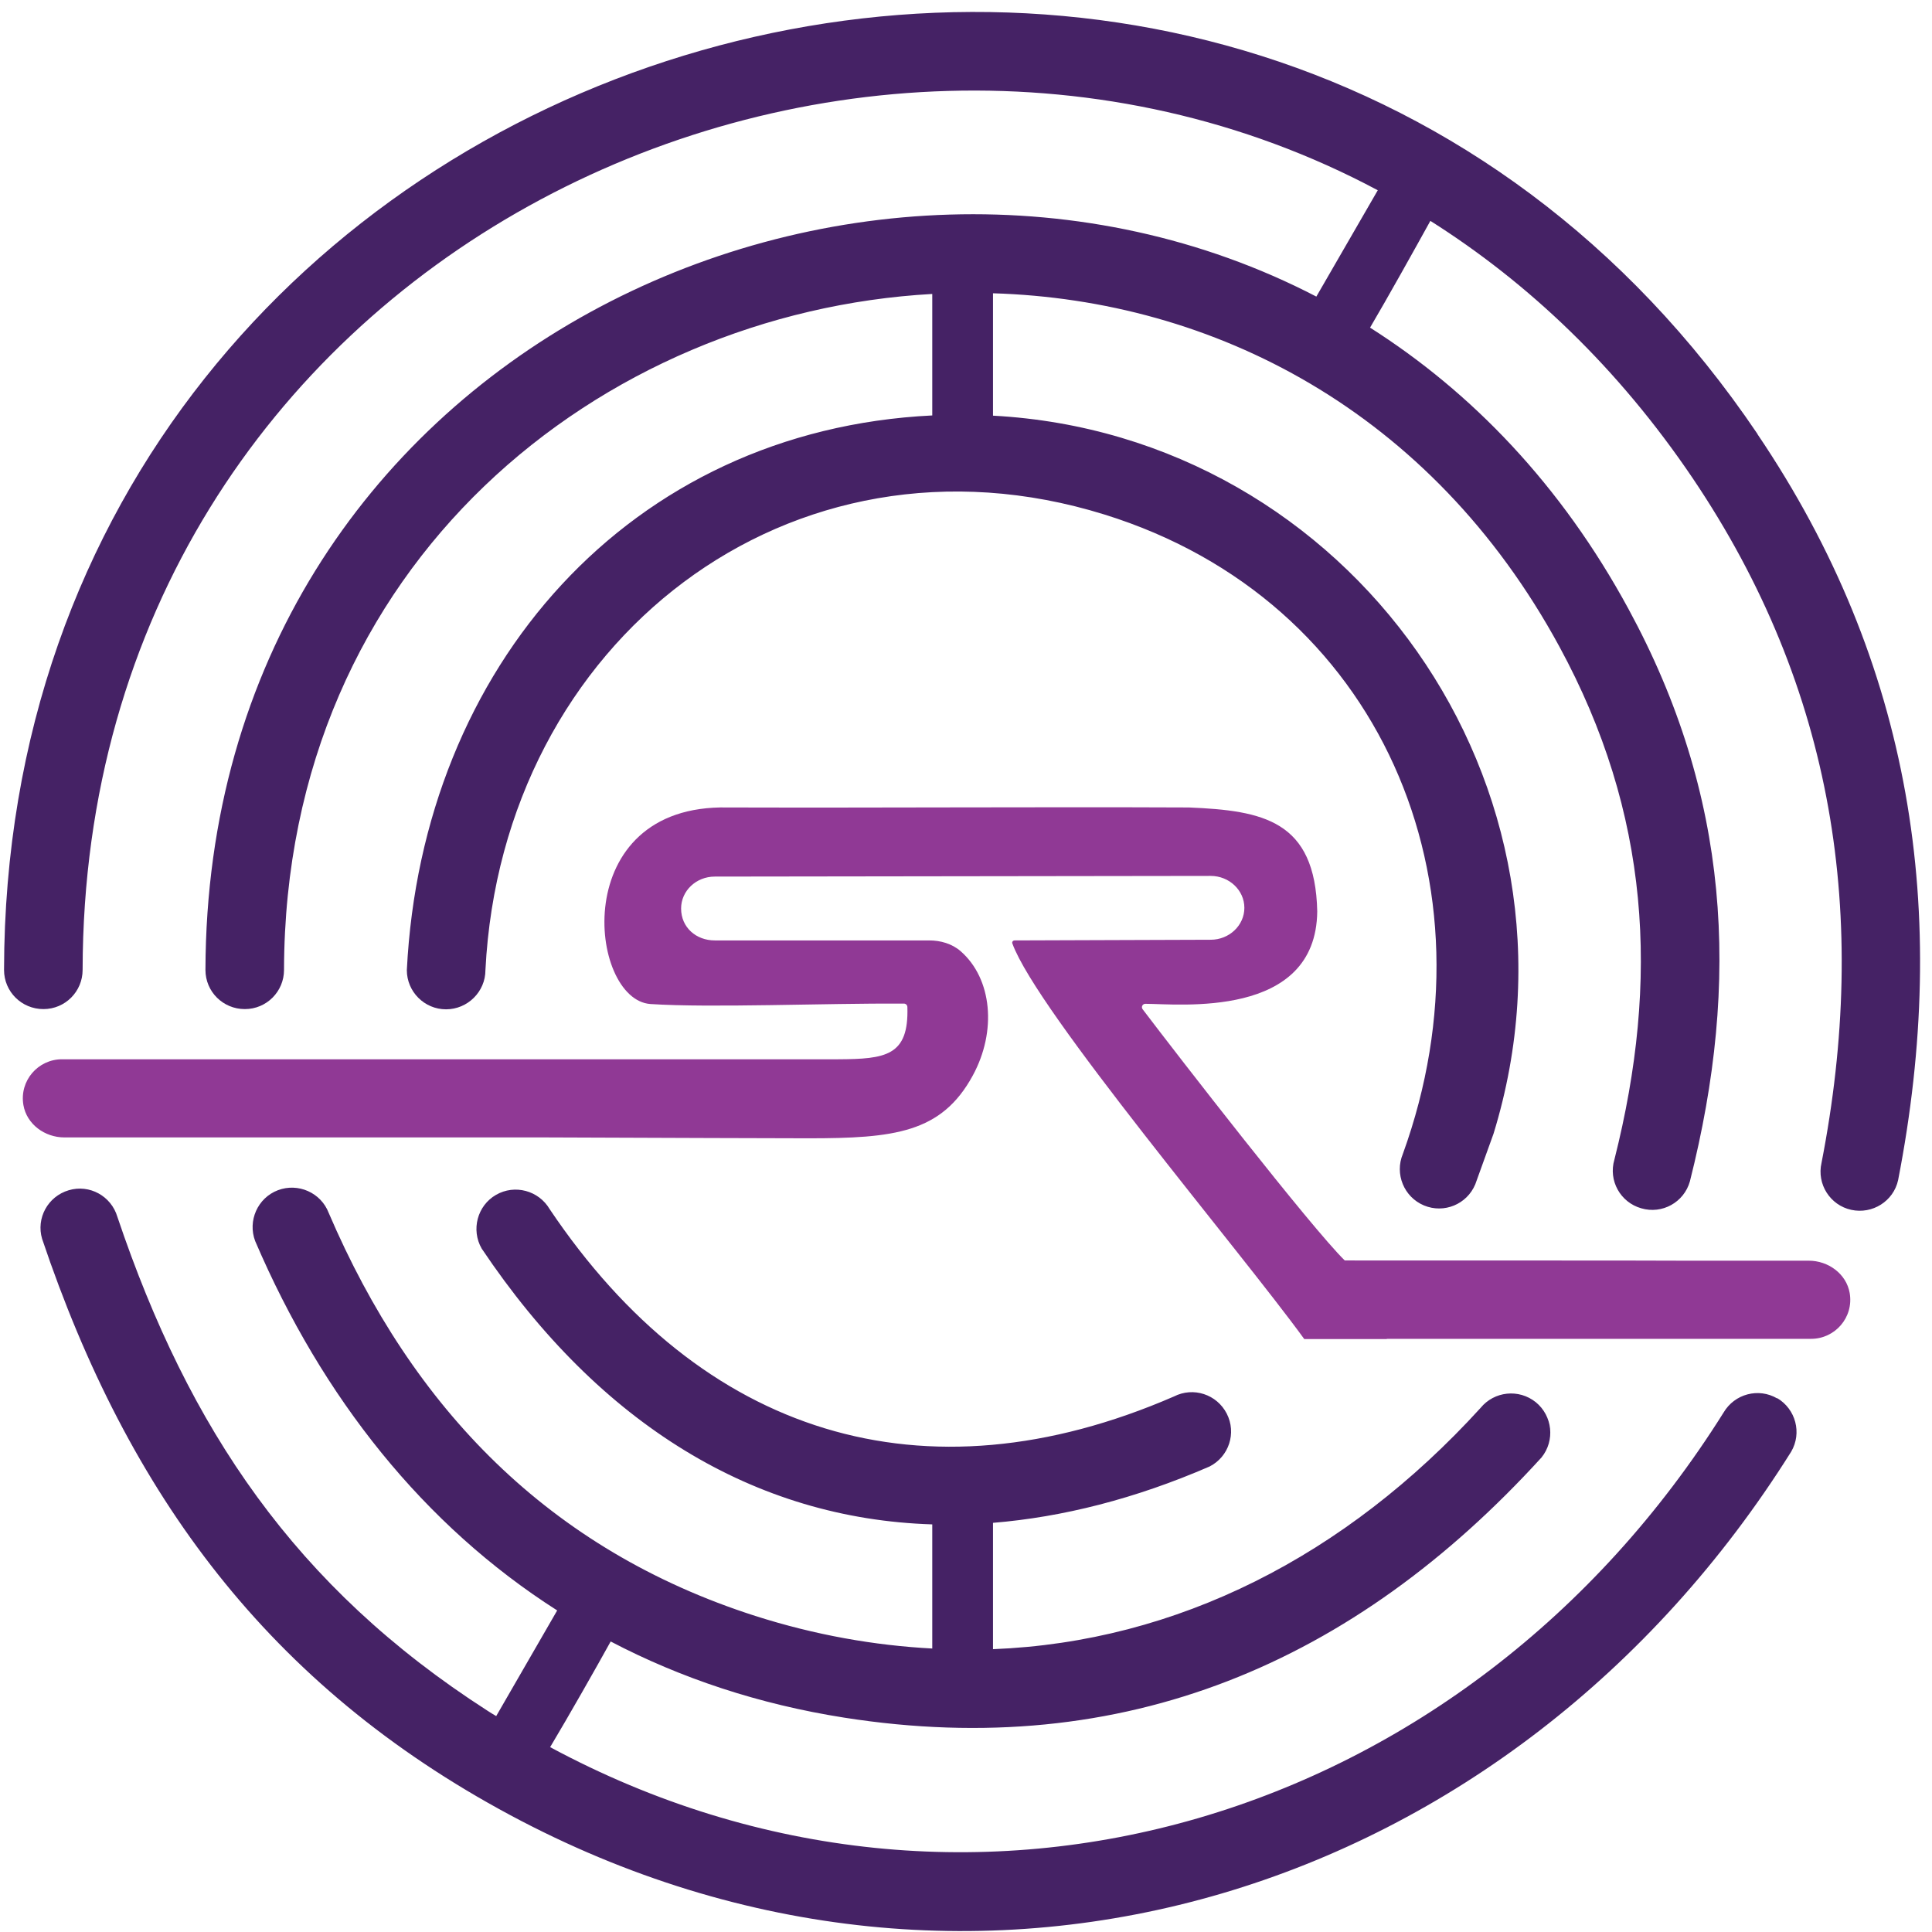 <svg width="121" height="121" viewBox="0 0 121 121" fill="none" xmlns="http://www.w3.org/2000/svg">
<path d="M111.309 87.585C110.138 86.896 108.635 87.296 107.946 88.468C91.872 114.095 60.772 123.593 34.455 109.422C35.585 107.533 37.364 104.404 38.246 102.805C42.643 105.107 47.523 106.734 52.872 107.575C70.421 110.332 84.827 104.142 96.545 91.28C97.4 90.219 97.234 88.674 96.187 87.82C95.125 86.965 93.581 87.131 92.726 88.178C84.276 97.456 73.716 102.832 62.191 103.287V95.374C66.548 95.016 71.083 93.872 75.756 91.845C76.969 91.225 77.452 89.75 76.832 88.537C76.211 87.324 74.736 86.841 73.523 87.461C57.835 94.272 43.925 89.874 34.427 75.73C33.738 74.558 32.235 74.158 31.064 74.834C29.892 75.509 29.492 77.026 30.168 78.198C37.57 89.24 47.289 95.126 58.387 95.471V103.246C54.761 103.053 51.066 102.405 47.303 101.206C34.4 97.07 25.839 88.22 20.587 75.964C20.104 74.696 18.67 74.062 17.402 74.544C16.134 75.027 15.5 76.46 15.982 77.729C20.201 87.572 26.556 95.54 34.896 100.861L31.077 107.478C30.884 107.368 30.691 107.244 30.498 107.12C18.519 99.413 11.833 89.502 7.352 76.212C6.966 74.903 5.602 74.158 4.306 74.544C2.996 74.93 2.252 76.295 2.638 77.591C8.028 93.596 16.837 105.576 31.96 113.682C61.24 129.37 94.781 118.658 112.178 90.922C112.867 89.75 112.467 88.247 111.296 87.558L111.309 87.585Z" fill="#452265"/>
<path d="M110.069 27.177C77.08 -21.679 0.349 1.66 0.253 60.745C0.253 62.11 1.356 63.199 2.72 63.199C4.085 63.199 5.174 62.096 5.174 60.745C5.243 16.3 52.541 -6.101 86.289 11.916L82.442 18.575C53.741 3.673 12.963 22.076 12.867 60.745C12.867 62.11 13.97 63.199 15.334 63.199C16.699 63.199 17.788 62.096 17.788 60.745C17.843 35.228 37.667 19.567 58.387 18.41V26.019C39.431 26.943 26.432 41.762 25.48 60.759C25.48 62.11 26.583 63.213 27.934 63.213C29.285 63.213 30.402 62.11 30.402 60.759C31.45 40.094 49.55 26.129 69.167 32.223C86.482 37.599 93.981 55.369 87.86 72.27C87.336 73.524 87.929 74.972 89.183 75.496C90.438 76.019 91.872 75.427 92.396 74.172L93.54 71.001C100.226 49.262 84.552 27.232 62.191 26.033V18.368C75.963 18.782 89.625 25.702 97.662 40.494C103.328 50.93 103.962 61.338 101.108 72.628C100.722 73.938 101.48 75.302 102.79 75.675C104.1 76.061 105.464 75.302 105.836 73.993C109.021 61.393 108.318 49.785 101.99 38.137C97.772 30.362 92.161 24.558 85.806 20.519C86.895 18.671 88.632 15.556 89.583 13.833C95.732 17.72 101.342 23.041 106.002 29.934C114.907 43.127 117.072 57.478 114.08 72.835C113.777 74.158 114.618 75.482 115.941 75.771C117.265 76.061 118.588 75.234 118.878 73.91C122.131 57.188 119.774 41.542 110.069 27.191V27.177Z" fill="#452265"/>
<path fill-rule="evenodd" clip-rule="evenodd" d="M86.854 83.863C83.849 83.863 81.684 83.863 81.684 83.863C77.645 78.294 64.948 63.337 63.404 59.091C63.363 58.994 63.446 58.898 63.542 58.898C65.721 58.898 73.606 58.856 75.825 58.856C76.983 58.856 77.934 57.96 77.934 56.857C77.934 55.755 76.983 54.858 75.825 54.858L44.766 54.9C43.595 54.9 42.657 55.796 42.657 56.899C42.657 58.084 43.595 58.898 44.766 58.898H58.194C58.91 58.898 59.627 59.105 60.165 59.573C62.136 61.296 62.44 64.577 60.923 67.362C58.966 70.96 56.002 71.291 50.611 71.291C48.571 71.291 41.623 71.263 34.165 71.236H4.03C2.803 71.236 1.673 70.409 1.466 69.209C1.204 67.679 2.39 66.342 3.878 66.342H33.559C36.137 66.342 38.839 66.342 41.541 66.342H49.343C49.426 66.342 49.495 66.342 49.564 66.342C50.556 66.342 51.535 66.342 52.486 66.342C55.464 66.328 56.925 66.135 56.829 63.075C56.829 62.951 56.732 62.854 56.608 62.854C51.59 62.827 44.56 63.13 40.741 62.882C36.867 62.62 35.53 50.351 45.58 50.571C55.202 50.599 64.838 50.53 74.46 50.571C79.106 50.764 82.374 51.385 82.498 57.078C82.429 63.847 73.785 62.868 71.731 62.868C71.552 62.868 71.455 63.075 71.566 63.213C73.771 66.121 82.098 76.86 84.221 78.942C84.234 78.942 105.409 78.942 105.423 78.956H113.281C114.508 78.956 115.638 79.783 115.845 80.982C116.107 82.512 114.921 83.85 113.432 83.85H86.854V83.863Z" fill="#903995"/>
</svg>
